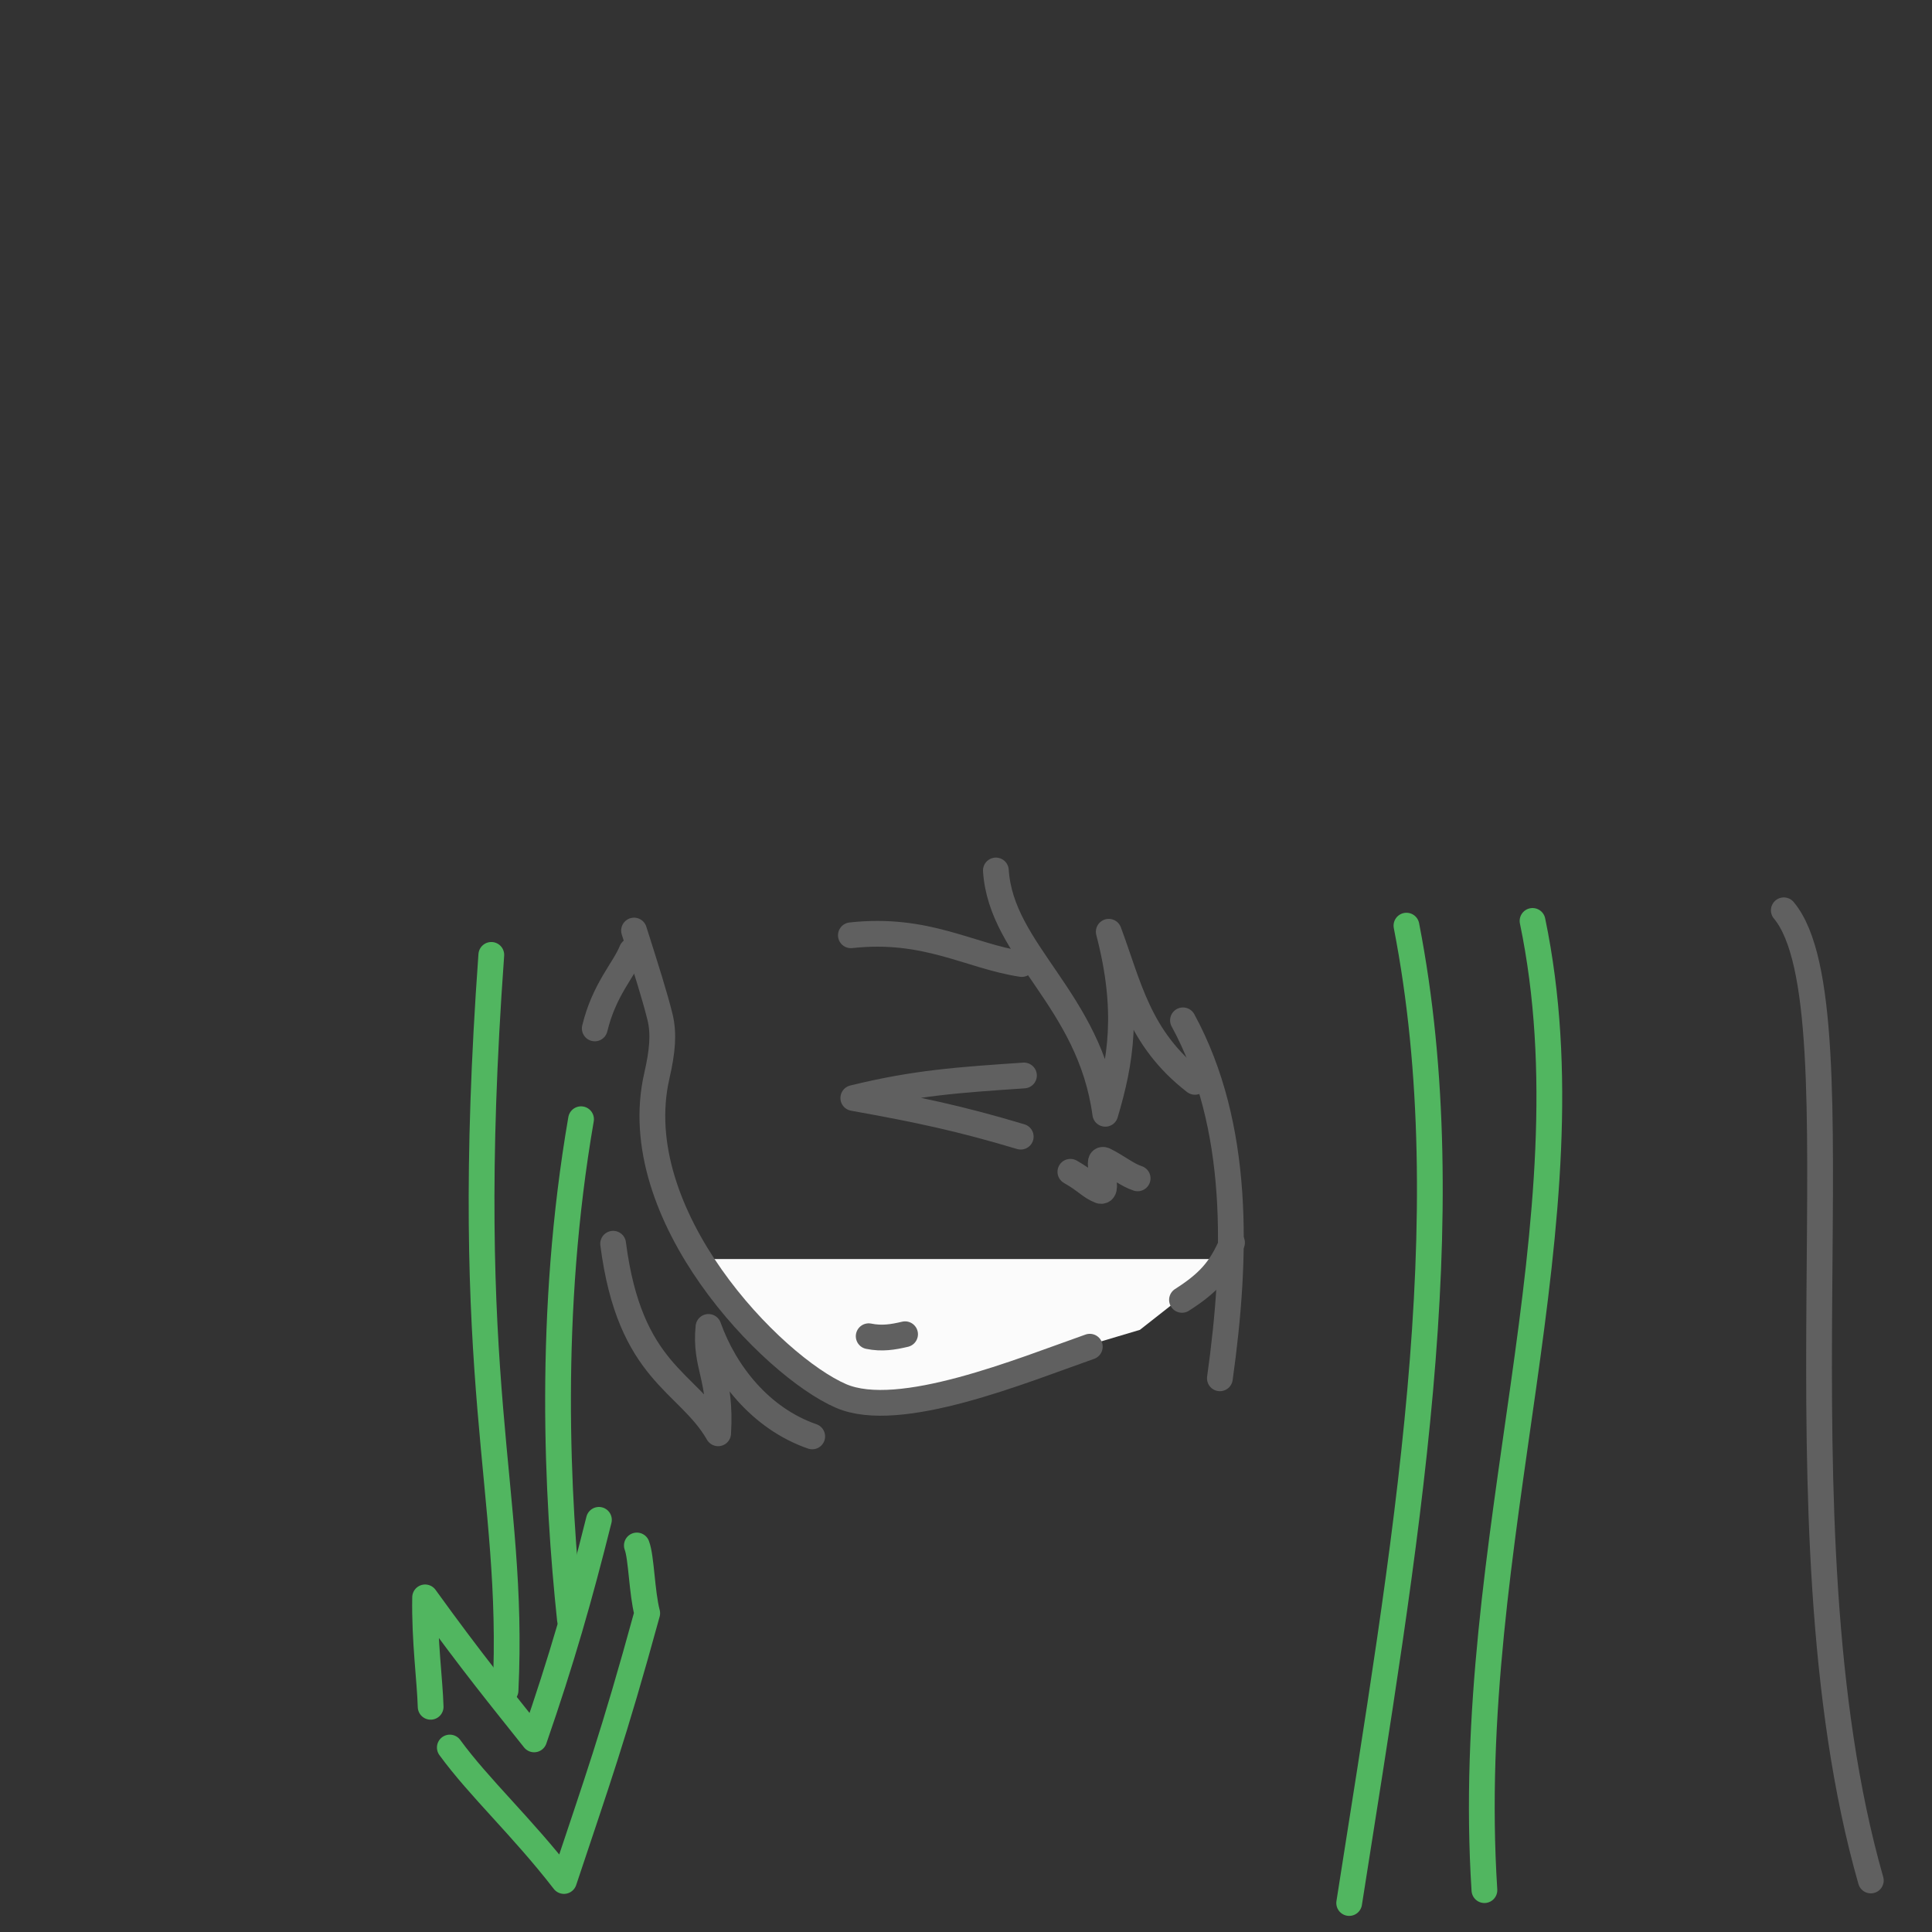 <svg width="300" height="300" viewBox="0 0 300 300" fill="none" xmlns="http://www.w3.org/2000/svg">
<rect x="0" y="0" width="300" height="300" fill="#333333" stroke="none"/>
<path d="M108.5 195.5H191L177 206.5L135 219L117.5 207.5L108.5 195.5Z" fill="#FBFBFB"/>
<path d="M276.987 141.351C289.686 156.536 274.5 236 290.5 292" stroke="#606060" stroke-width="4" stroke-linecap="round"/>
<path d="M218.393 143.733C227.26 189.218 218.174 240.11 209.5 295.5" stroke="#51B660" stroke-width="4" stroke-linecap="round"/>
<path d="M237.972 143C247.654 189.518 227 239 230.5 293.5" stroke="#51B660" stroke-width="4" stroke-linecap="round"/>
<path d="M183.691 158.437C192.603 174.83 192.087 195.029 189.423 214.024" stroke="#606060" stroke-width="4" stroke-linecap="round" stroke-linejoin="round"/>
<path d="M154.639 135.168C155.451 147.827 169.219 155.16 171.629 172.95C174.039 164.856 175.384 156.969 172.167 144.683C175.324 153.136 176.82 161.251 185.548 167.99" stroke="#606060" stroke-width="4" stroke-linecap="round" stroke-linejoin="round"/>
<path d="M98.452 144.495C100.289 150.285 101.673 154.621 102.485 157.923C103.123 160.522 102.857 163.299 101.995 167.052C97.028 188.673 119.922 212.155 130.598 216.766C139.662 220.681 158.647 212.829 169.224 209.116" stroke="#606060" stroke-width="4" stroke-linecap="round" stroke-linejoin="round"/>
<path d="M183.538 201.844C187.581 199.266 189.563 197.13 191.307 192.963" stroke="#606060" stroke-width="4" stroke-linecap="round" stroke-linejoin="round"/>
<path d="M95.206 193.126C97.801 213.296 106.798 214.381 111.513 222.563C112.047 213.841 109.403 212.148 110.011 206.044C112.569 213.196 118.078 220.254 126.121 223.044" stroke="#606060" stroke-width="4" stroke-linecap="round" stroke-linejoin="round"/>
<path d="M76.29 148.275C71.419 215.508 80 231 78.5 262.5" stroke="#51B660" stroke-width="4" stroke-linecap="round" stroke-linejoin="round"/>
<path d="M90.224 173.792C85 204 86.5 232.5 88.5 251.5" stroke="#51B660" stroke-width="4" stroke-linecap="round" stroke-linejoin="round"/>
<path d="M92.356 159.692C93.835 153.591 96.915 150.574 98.105 147.62" stroke="#606060" stroke-width="4" stroke-linecap="round" stroke-linejoin="round"/>
<path d="M140.539 207.18C138.676 207.623 136.946 207.907 134.89 207.488" stroke="#606060" stroke-width="4" stroke-linecap="round" stroke-linejoin="round"/>
<path d="M159 167C148.824 167.689 142.138 168.136 132.5 170.5C142.687 172.326 149.112 173.691 158.5 176.5" stroke="#606060" stroke-width="4" stroke-linecap="round" stroke-linejoin="round"/>
<path d="M166.207 181.955C168.745 183.395 169.18 184.251 170.866 184.917C172.574 185.202 169.817 179.547 171.468 180.142C173.483 181.128 175.016 182.45 176.652 182.974" stroke="#606060" stroke-width="4" stroke-linecap="round" stroke-linejoin="round"/>
<path d="M93 236C90 248 87.214 257.757 82.941 270.092C77.919 263.772 73.393 258.275 66.011 248.04C65.891 254.694 66.76 261.02 66.87 265.031M69.848 271.355C74.44 277.641 81.085 283.699 87.57 292.081C92.636 276.853 95.241 269.697 100.5 250.5C99.662 247.331 99.602 241.839 98.891 239.981" stroke="#51B660" stroke-width="4" stroke-linecap="round" stroke-linejoin="round"/>
<path d="M132.123 145.23C143.835 143.937 150.55 148.466 158.659 149.694" stroke="#606060" stroke-width="4" stroke-linecap="round" stroke-linejoin="round"/>
</svg>
